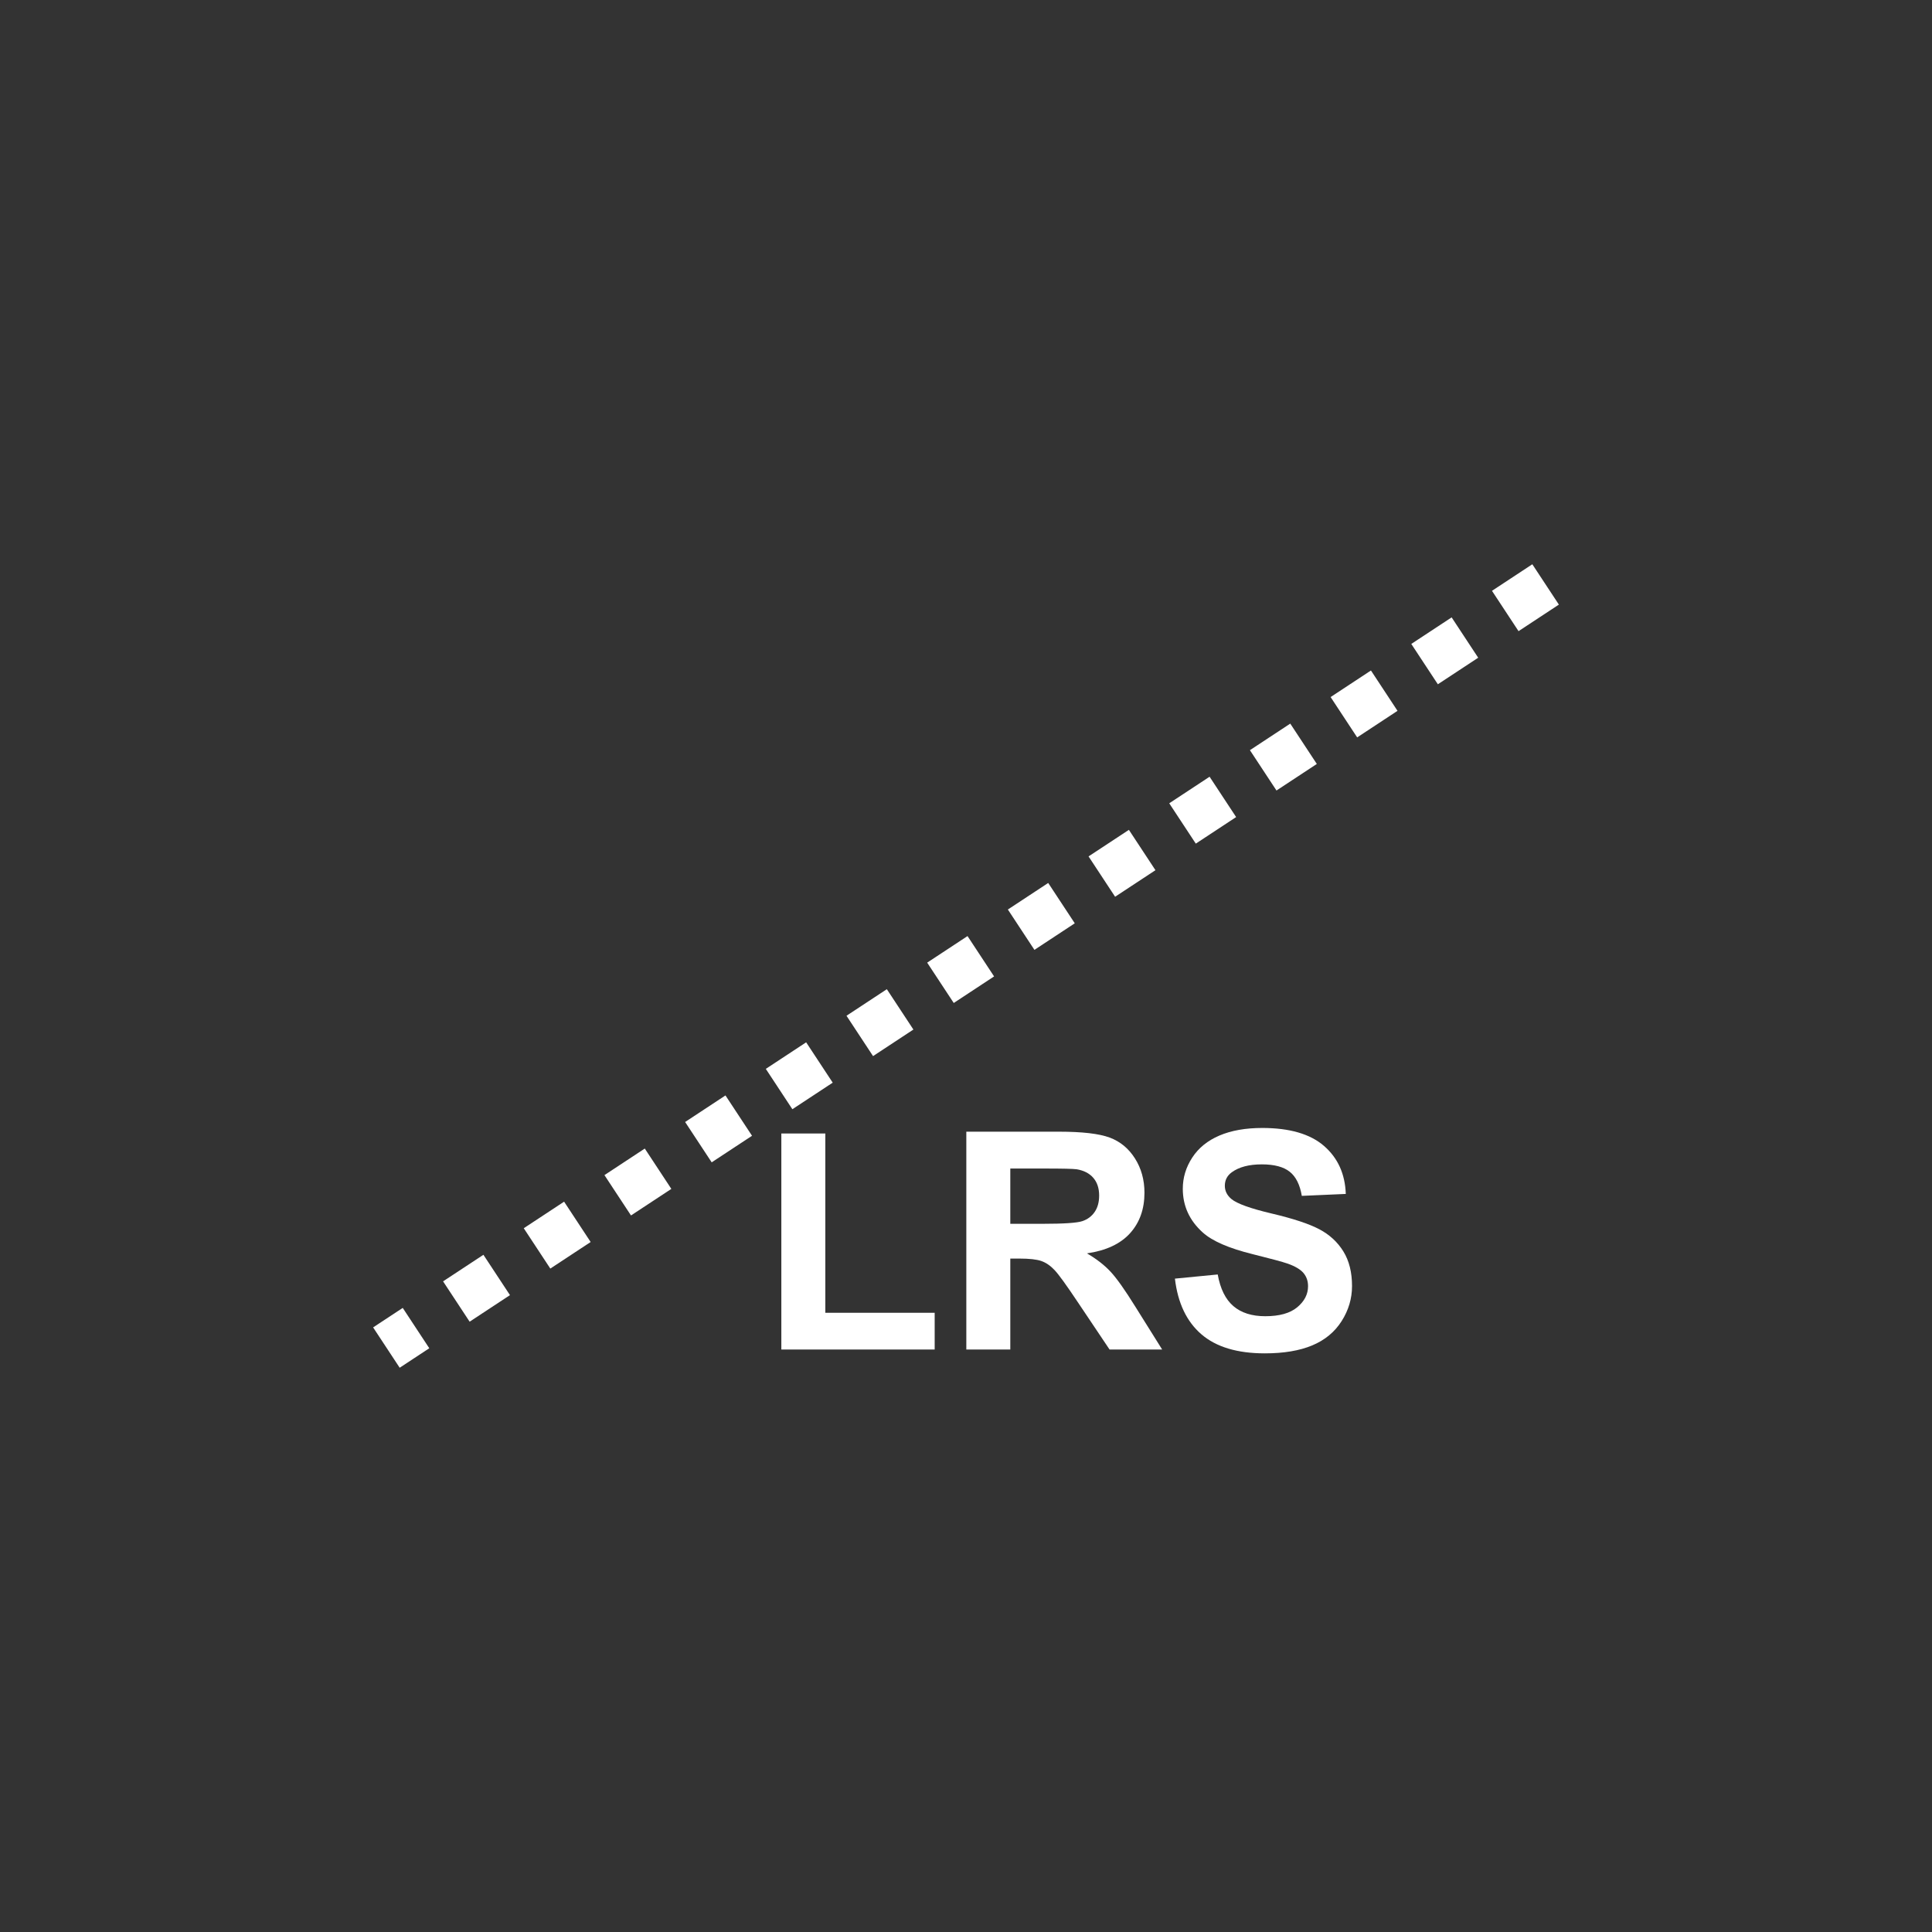 <?xml version="1.0" encoding="UTF-8" standalone="no"?>
<!--
Copyright 2006-2009, 2017, 2020 United States Government, as represented by the
Administrator of the National Aeronautics and Space Administration.
All rights reserved.

The NASA World Wind Java (WWJ) platform is licensed under the Apache License,
Version 2.0 (the "License"); you may not use this file except in compliance
with the License. You may obtain a copy of the License at
http://www.apache.org/licenses/LICENSE-2.0

Unless required by applicable law or agreed to in writing, software distributed
under the License is distributed on an "AS IS" BASIS, WITHOUT WARRANTIES OR
CONDITIONS OF ANY KIND, either express or implied. See the License for the
specific language governing permissions and limitations under the License.

NASA World Wind Java (WWJ) also contains the following 3rd party Open Source
software:

    Jackson Parser – Licensed under Apache 2.0
    GDAL – Licensed under MIT
    JOGL – Licensed under  Berkeley Software Distribution (BSD)
    Gluegen – Licensed under Berkeley Software Distribution (BSD)

A complete listing of 3rd Party software notices and licenses included in
NASA World Wind Java (WWJ)  can be found in the WorldWindJava-v2.2 3rd-party
notices and licenses PDF found in code directory.
-->

<!--
MIL-STD-2525 tactical symbol icon image. During icon composition this image is multiplied by the desired frame color 
(e.g. black), then drawn on top of the frame and fill.
-->

<svg
   xmlns:dc="http://purl.org/dc/elements/1.1/"
   xmlns:cc="http://creativecommons.org/ns#"
   xmlns:rdf="http://www.w3.org/1999/02/22-rdf-syntax-ns#"
   xmlns:svg="http://www.w3.org/2000/svg"
   xmlns="http://www.w3.org/2000/svg"
   xmlns:sodipodi="http://sodipodi.sourceforge.net/DTD/sodipodi-0.dtd"
   xmlns:inkscape="http://www.inkscape.org/namespaces/inkscape"
   height="400px"
   viewBox="0 0 400 400"
   width="400px"
   id="svg2"
   version="1.1"
   inkscape:version="0.48.2 r9819"
   sodipodi:docname="sugaucrx-------.svg">
  <rect x="0" y="0" width="400" height="400" fill="#333333" stroke="none"/>
  <defs
     id="defs12" />
  <sodipodi:namedview
     pagecolor="#ffffff"
     bordercolor="#666666"
     borderopacity="1"
     objecttolerance="10"
     gridtolerance="10"
     guidetolerance="10"
     inkscape:pageopacity="0"
     inkscape:pageshadow="2"
     inkscape:window-width="640"
     inkscape:window-height="480"
     id="namedview10"
     showgrid="false"
     inkscape:zoom="0.59"
     inkscape:cx="200"
     inkscape:cy="200"
     inkscape:window-x="297"
     inkscape:window-y="84"
     inkscape:window-maximized="0"
     inkscape:current-layer="svg2" />
  <line
     style="stroke:rgb(255,255,255);stroke-width:10;stroke-dasharray:10"
     x1="320"
     x2="80"
     y1="121"
     y2="279"
     id="line4" />
  <g
     transform="matrix(0.7,0,0,0.7,80,117)"
     id="g6"
     style="stroke:none">
    <g
       style="font-size:90px;font-weight:bold;text-anchor:middle;fill:#ffffff;stroke:none;font-family:Arial"
       id="text8">
      <path
         inkscape:connector-curvature="0"
         d="m 116.812,232 0,-63.896 13.008,0 0,53.042 32.344,0 0,10.854 z"
         style="font-size:90px;font-weight:bold;text-anchor:middle;fill:#ffffff;stroke:none;font-family:Arial"
         id="path2992" />
      <path
         inkscape:connector-curvature="0"
         d="m 171.523,232 0,-64.424 27.378,0 c 6.885,7e-5 11.887,0.579 15.007,1.736 3.12,1.157 5.618,3.215 7.493,6.174 1.875,2.959 2.812,6.343 2.812,10.151 -6e-5,4.834 -1.421,8.826 -4.263,11.975 -2.842,3.149 -7.09,5.134 -12.744,5.955 2.812,1.641 5.134,3.442 6.965,5.405 1.831,1.963 4.299,5.449 7.405,10.459 L 229.443,232 l -15.557,0 -9.404,-14.019 c -3.34,-5.01 -5.625,-8.166 -6.855,-9.47 -1.23,-1.304 -2.534,-2.197 -3.911,-2.681 -1.377,-0.483 -3.56,-0.725 -6.548,-0.725 l -2.637,0 0,26.895 z m 13.008,-37.178 9.624,0 c 6.24,3e-5 10.137,-0.264 11.689,-0.791 1.553,-0.527 2.769,-1.436 3.647,-2.725 0.879,-1.289 1.318,-2.9 1.318,-4.834 -5e-5,-2.168 -0.579,-3.918 -1.736,-5.251 -1.157,-1.333 -2.791,-2.175 -4.9,-2.527 -1.055,-0.146 -4.219,-0.22 -9.492,-0.22 l -10.151,0 z"
         style="font-size:90px;font-weight:bold;text-anchor:middle;fill:#ffffff;stroke:none;font-family:Arial"
         id="path2994" />
      <path
         inkscape:connector-curvature="0"
         d="m 233.223,211.038 12.656,-1.23 c 0.762,4.248 2.307,7.368 4.636,9.36 2.329,1.992 5.471,2.988 9.426,2.988 4.189,1e-5 7.346,-0.886 9.47,-2.659 2.124,-1.772 3.186,-3.845 3.186,-6.218 -5e-5,-1.523 -0.447,-2.82 -1.34,-3.889 -0.894,-1.069 -2.454,-1.999 -4.68,-2.791 -1.523,-0.527 -4.995,-1.465 -10.415,-2.812 -6.973,-1.728 -11.865,-3.853 -14.678,-6.372 -3.955,-3.545 -5.933,-7.866 -5.933,-12.964 -1e-5,-3.281 0.93,-6.35 2.791,-9.207 1.86,-2.856 4.541,-5.032 8.042,-6.526 3.501,-1.494 7.727,-2.241 12.678,-2.241 8.086,6e-5 14.172,1.773 18.259,5.317 4.087,3.545 6.233,8.276 6.438,14.194 l -13.008,0.571 c -0.557,-3.311 -1.751,-5.691 -3.582,-7.141 -1.831,-1.45 -4.578,-2.175 -8.24,-2.175 -3.779,6e-5 -6.738,0.776 -8.877,2.329 -1.377,0.996 -2.065,2.329 -2.065,3.999 -2e-5,1.523 0.645,2.827 1.934,3.911 1.641,1.377 5.625,2.813 11.953,4.307 6.328,1.494 11.008,3.04 14.041,4.636 3.032,1.597 5.405,3.779 7.119,6.548 1.714,2.769 2.571,6.189 2.571,10.261 -6e-5,3.691 -1.025,7.148 -3.076,10.371 -2.051,3.223 -4.951,5.618 -8.701,7.185 -3.75,1.567 -8.423,2.351 -14.019,2.351 -8.145,0 -14.399,-1.882 -18.765,-5.647 -4.365,-3.765 -6.973,-9.25 -7.822,-16.458 z"
         style="font-size:90px;font-weight:bold;text-anchor:middle;fill:#ffffff;stroke:none;font-family:Arial"
         id="path2996" />
    </g>
  </g>
</svg>
